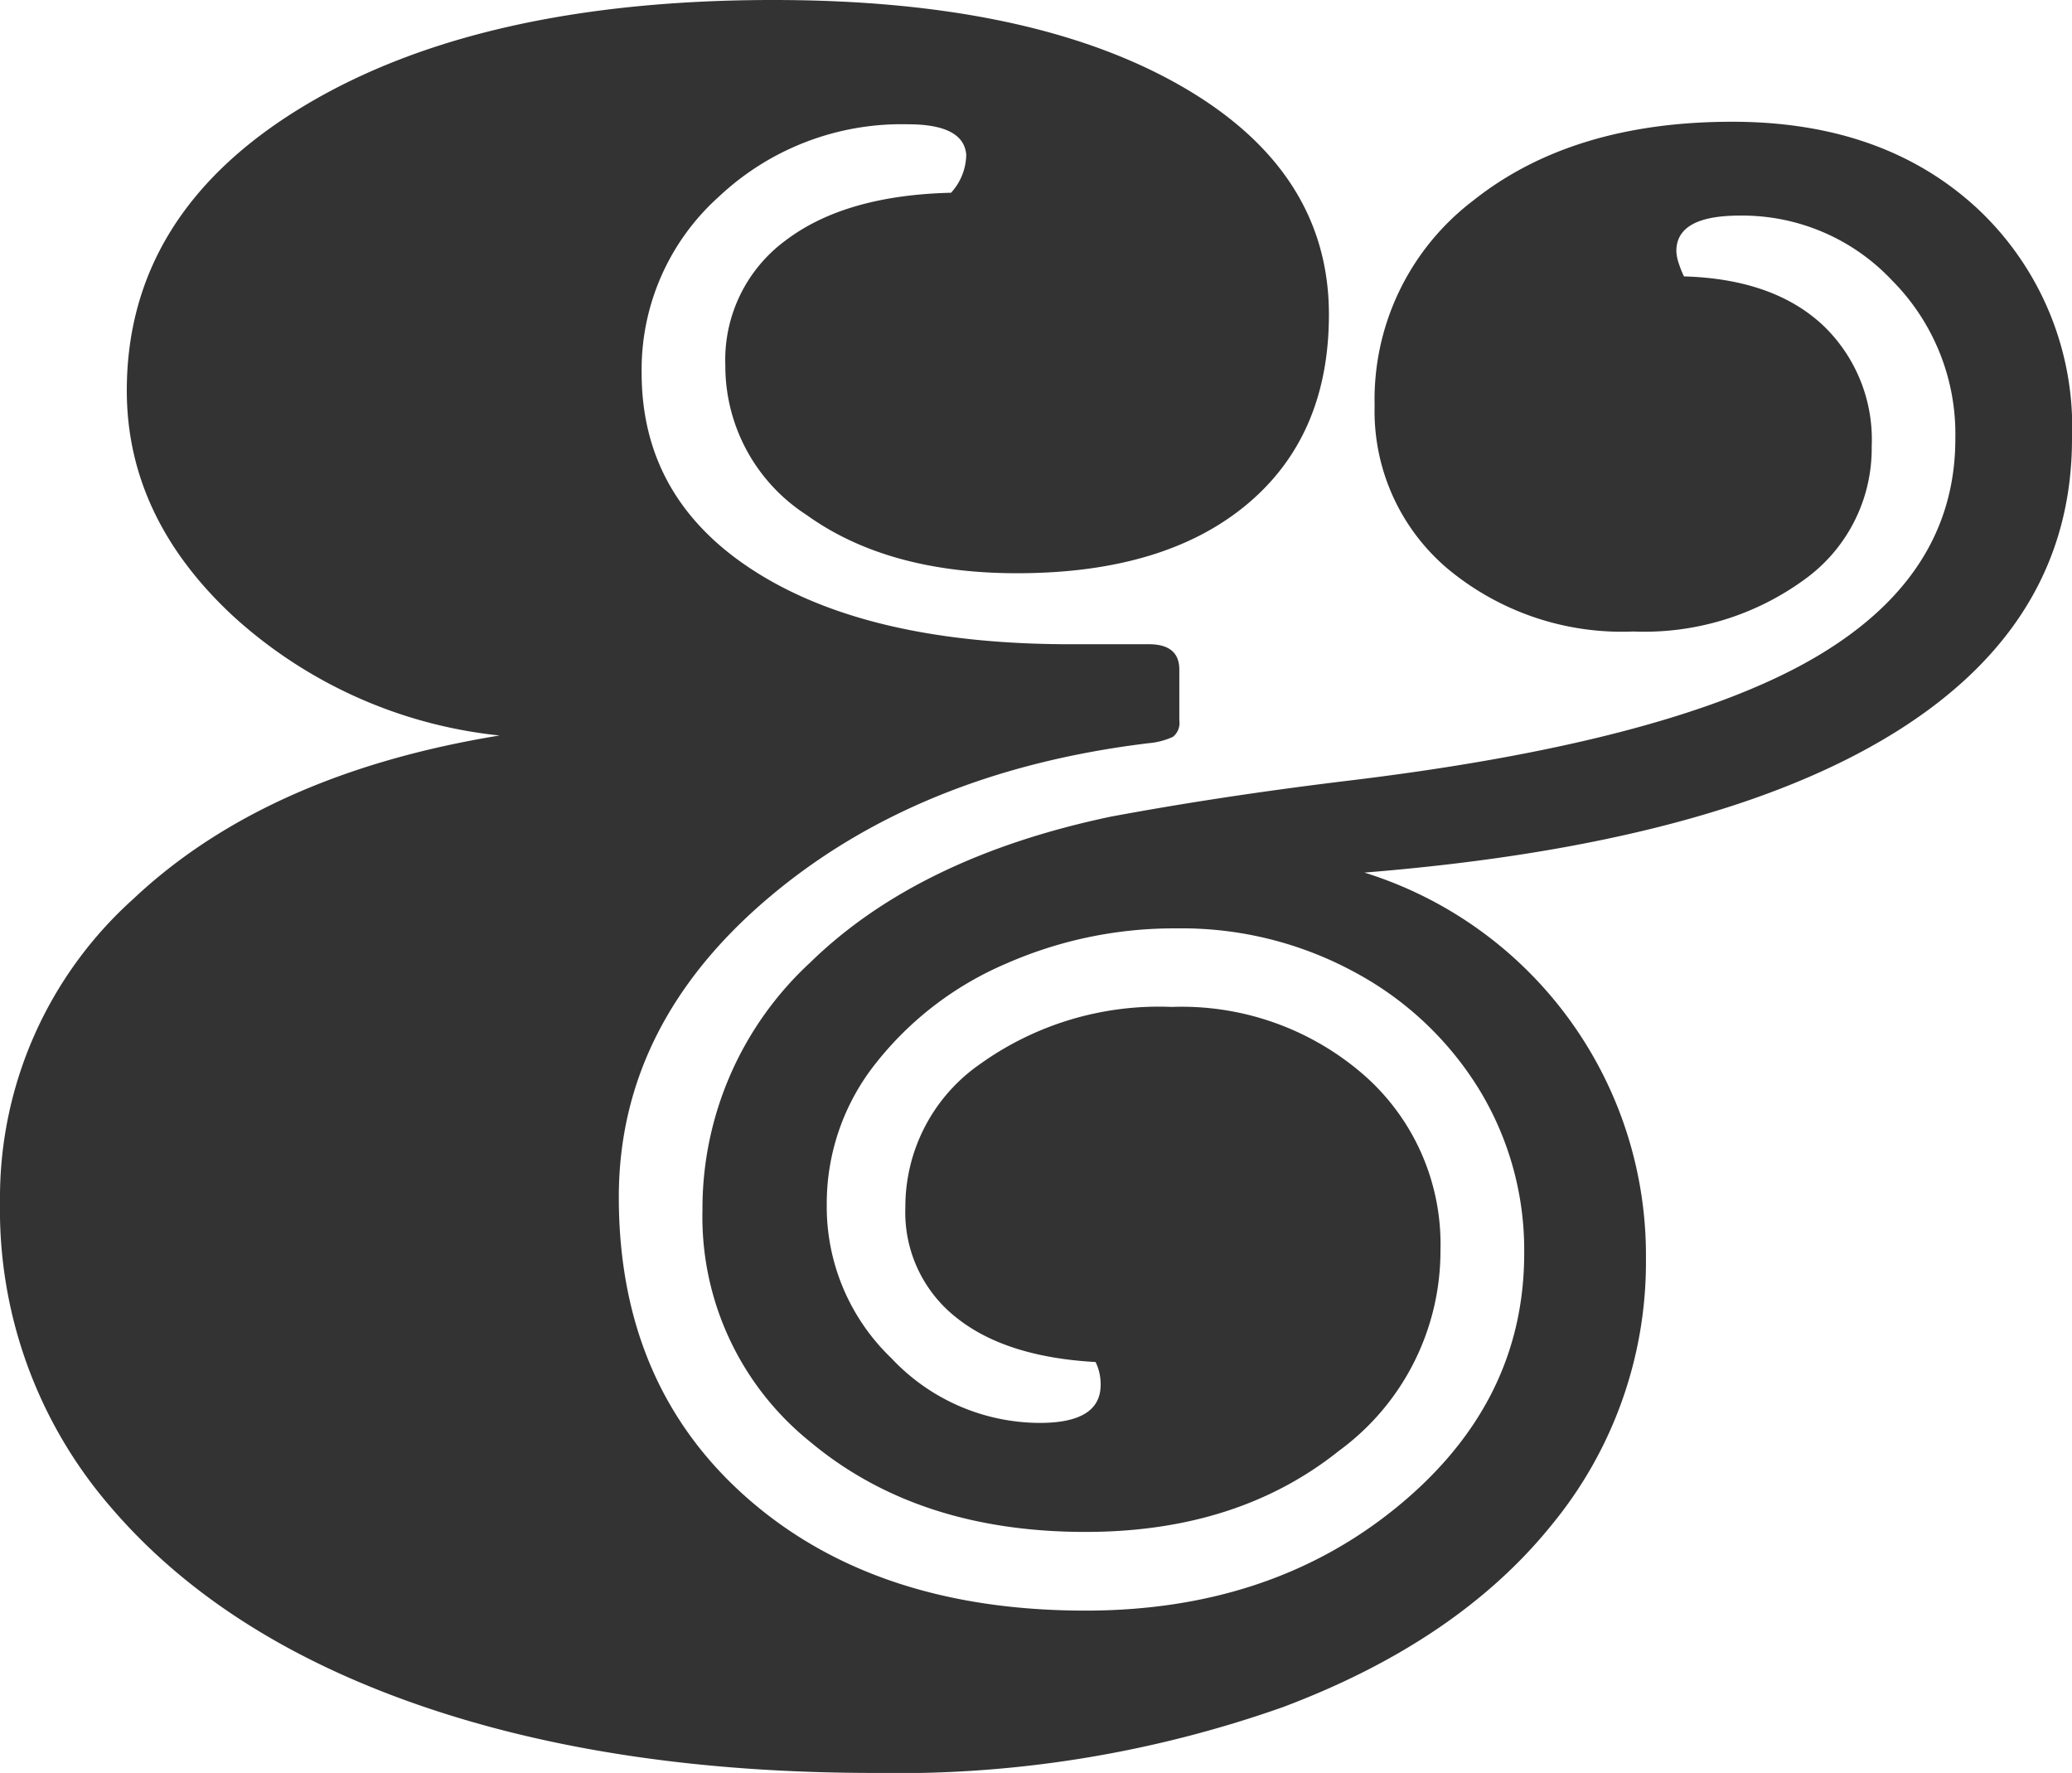 <svg id="Layer_1" data-name="Layer 1" xmlns="http://www.w3.org/2000/svg" width="116.881" height="100" viewBox="0 0 116.881 100"><title>08</title><g id="Page-1"><g id="Artboard-Copy-2"><path id="_08" data-name="&amp;08" d="M64.807,41.917q-13.019,1.574-21.459,8.727T34.907,67.525q0,10.587,7.225,16.953t19.1,6.366q10.444,0,17.6-5.866T85.98,70.672a17.384,17.384,0,0,0-2.5-9.156,18.472,18.472,0,0,0-7.01-6.652,20.413,20.413,0,0,0-10.086-2.5,23.506,23.506,0,0,0-9.657,2,18.675,18.675,0,0,0-7.3,5.579,12.7,12.7,0,0,0-2.79,8.011,11.826,11.826,0,0,0,3.648,8.655,11.51,11.51,0,0,0,8.369,3.648q3.433,0,3.433-2.146a2.84,2.84,0,0,0-.286-1.288q-5.15-.286-7.94-2.575a7.546,7.546,0,0,1-2.79-6.152,9.79,9.79,0,0,1,4.22-8.083,17.309,17.309,0,0,1,10.8-3.219,15.639,15.639,0,0,1,10.873,3.863,12.687,12.687,0,0,1,4.292,9.871,13.96,13.96,0,0,1-5.722,11.3q-5.723,4.578-14.306,4.578-9.442,0-15.522-5.079a16.275,16.275,0,0,1-6.08-13.09,18.876,18.876,0,0,1,6.08-13.949q6.08-5.937,16.953-8.226,6.152-1.145,13.162-2,18.026-2.146,26.252-6.8T110.3,24.75a12.284,12.284,0,0,0-3.577-8.941A11.593,11.593,0,0,0,98.14,12.16q-3.577,0-3.577,2a2.354,2.354,0,0,0,.143.715,5.569,5.569,0,0,0,.286.715q5.007,0.143,7.8,2.718a8.9,8.9,0,0,1,2.79,6.867,9.092,9.092,0,0,1-3.791,7.511,15.32,15.32,0,0,1-9.657,2.933,15.361,15.361,0,0,1-10.515-3.577,11.632,11.632,0,0,1-4.077-9.156A14.1,14.1,0,0,1,83.119,11.3Q88.7,6.867,97.711,6.867q8.584,0,13.877,4.936a16.877,16.877,0,0,1,5.293,12.947q0,10.444-10.157,16.667t-29.757,7.8a22.594,22.594,0,0,1,15.88,21.745A23.308,23.308,0,0,1,87.554,85.98q-5.293,6.581-15.165,10.3A65.174,65.174,0,0,1,49.356,100q-14.735,0-25.823-3.863T6.223,84.979A25.619,25.619,0,0,1,0,67.811a22.646,22.646,0,0,1,7.511-17.1q7.511-7.082,20.672-9.227a26.312,26.312,0,0,1-15.021-6.724Q7.153,29.185,7.153,22.031q0-10.014,9.943-16.023T43.634,0q14.449,0,22.89,4.793T74.964,17.74q0,6.867-4.65,10.73T57.368,32.332q-7.3,0-11.874-3.29A9.995,9.995,0,0,1,40.916,20.6a8.357,8.357,0,0,1,3.362-7.01q3.362-2.575,9.37-2.718a3.243,3.243,0,0,0,.858-2.146Q54.363,7.01,51.216,7.01a15.034,15.034,0,0,0-10.658,4.077,13.093,13.093,0,0,0-4.363,9.943q0,7.153,6.438,11.23t17.74,4.077h4.435q1.717,0,1.717,1.431v2.861a1.006,1.006,0,0,1-.358.93,4.073,4.073,0,0,1-1.359.358h0Z" fill="#333"/></g></g></svg>
